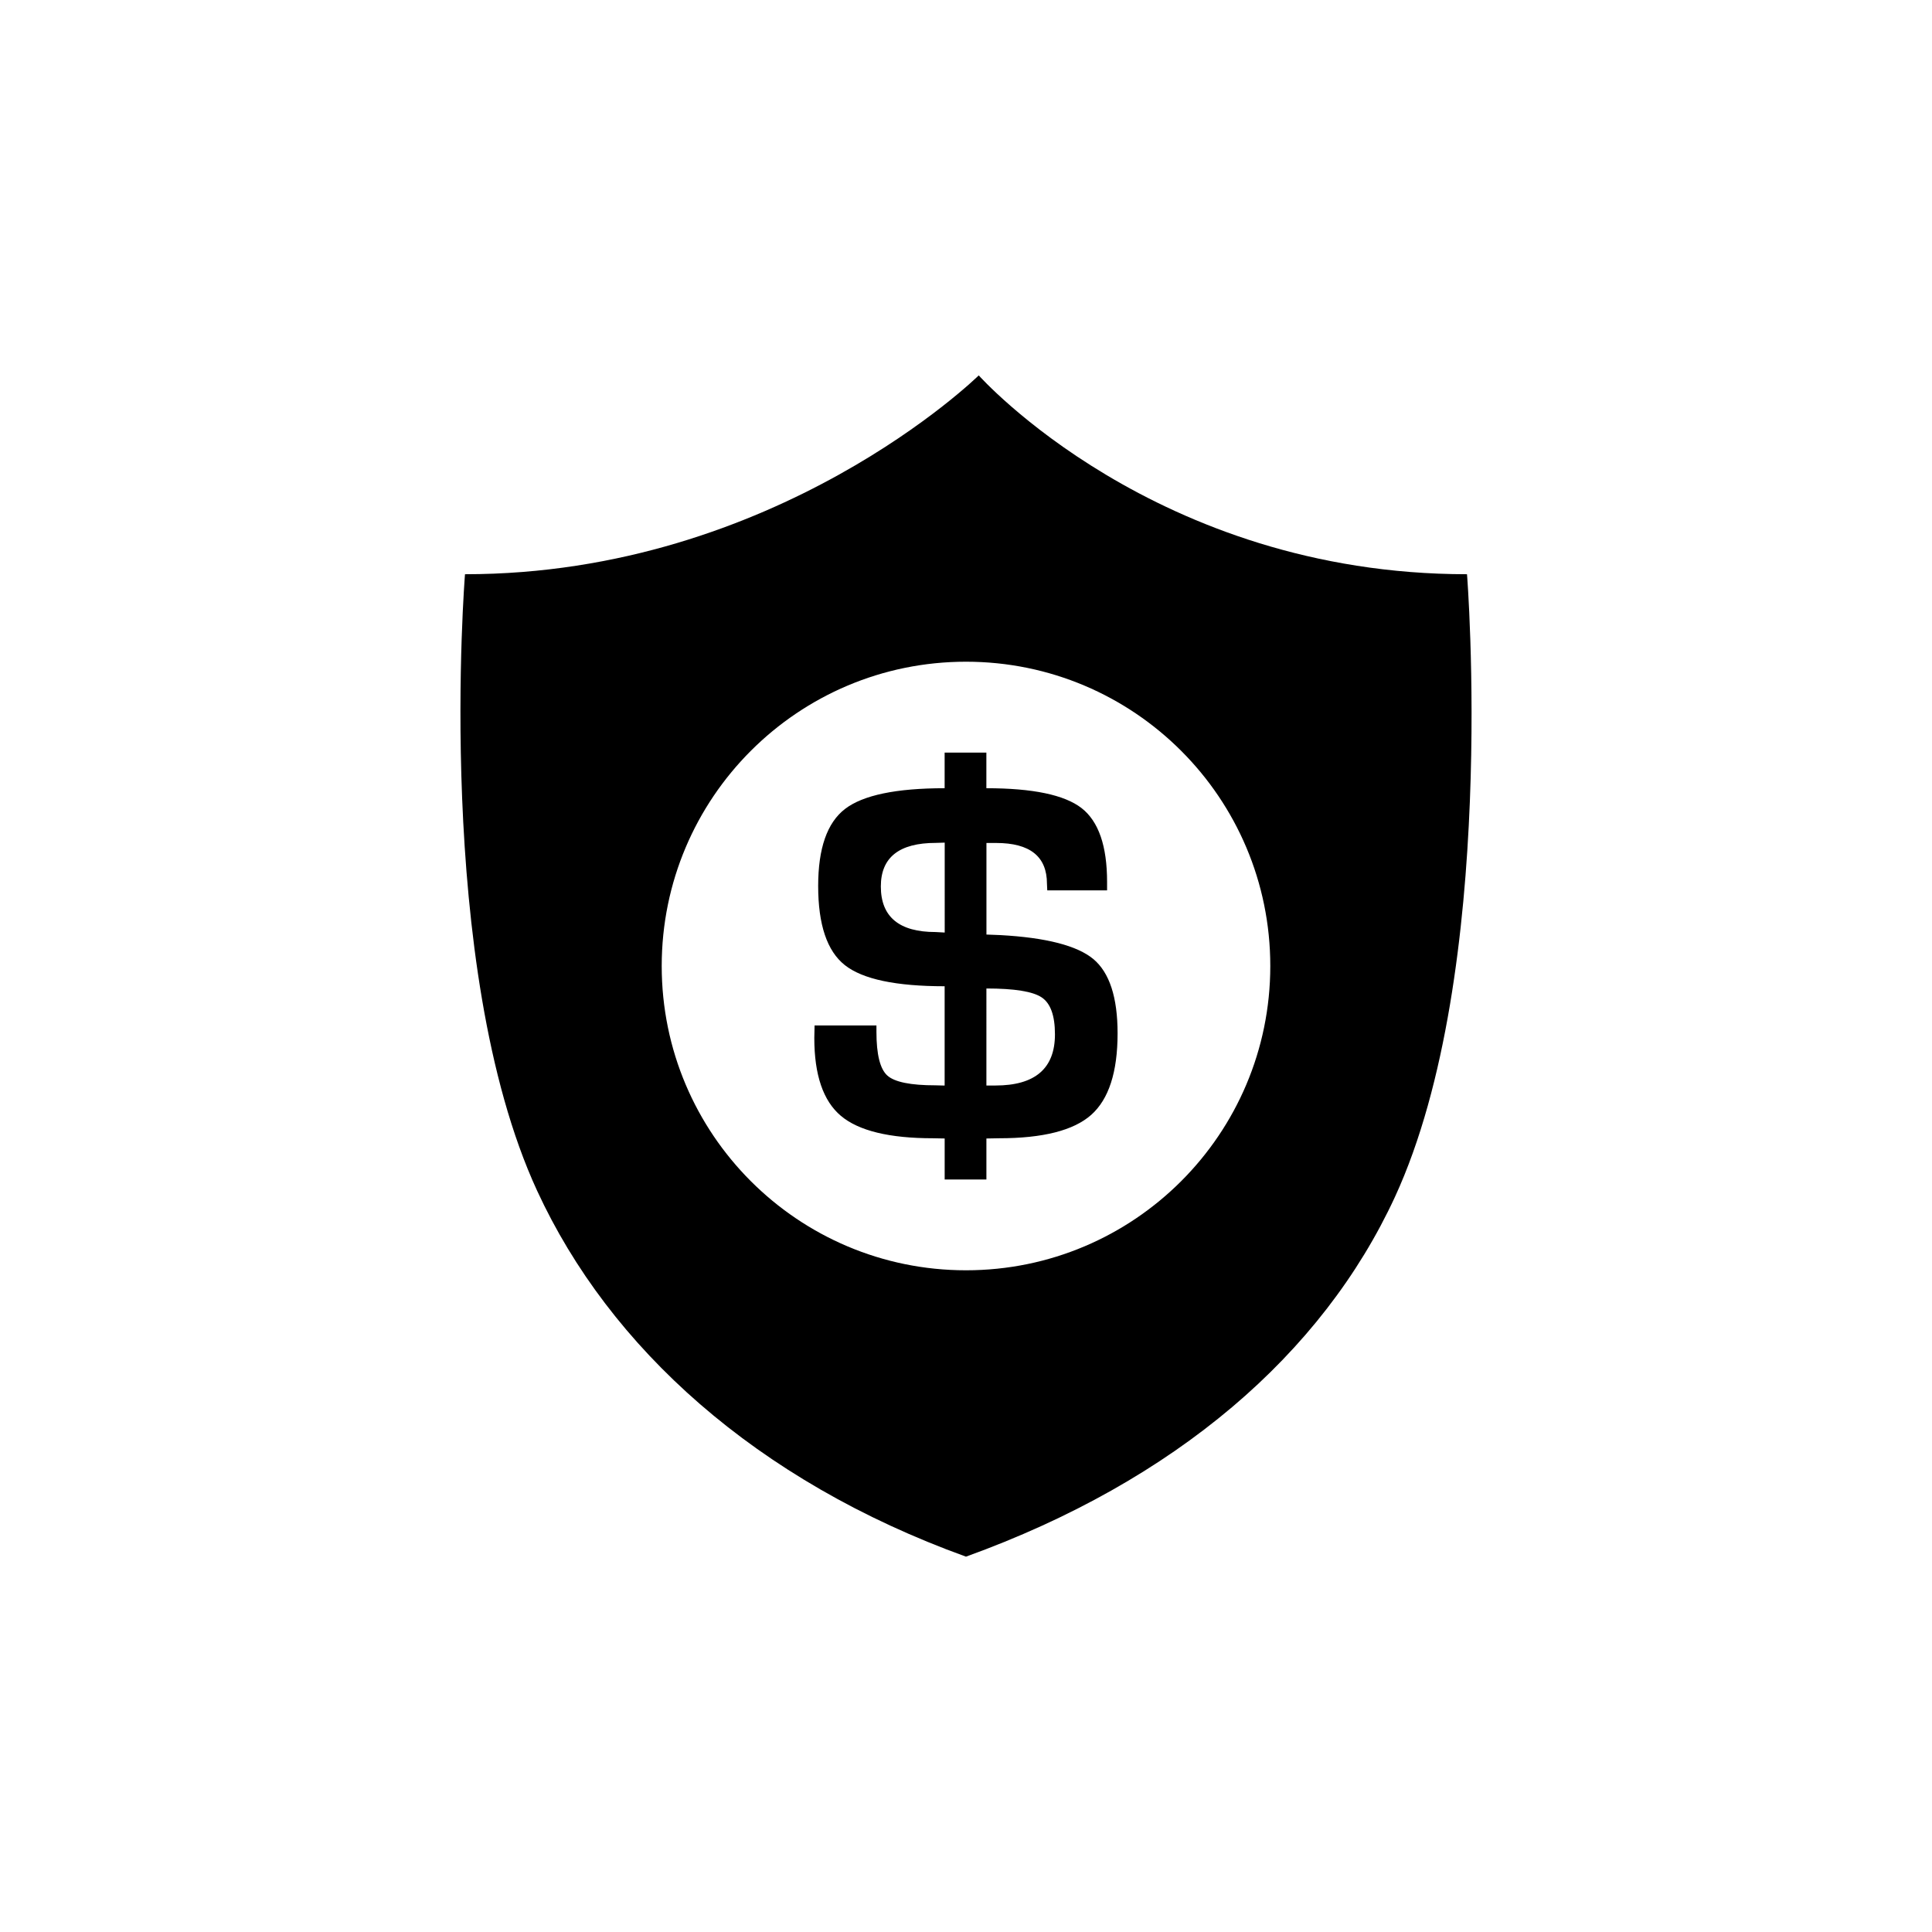 <?xml version="1.0" encoding="utf-8"?>
<!-- Generator: Adobe Illustrator 16.0.0, SVG Export Plug-In . SVG Version: 6.00 Build 0)  -->
<!DOCTYPE svg PUBLIC "-//W3C//DTD SVG 1.1//EN" "http://www.w3.org/Graphics/SVG/1.1/DTD/svg11.dtd">
<svg version="1.1" id="Layer_1" xmlns="http://www.w3.org/2000/svg" xmlns:xlink="http://www.w3.org/1999/xlink" x="0px" y="0px"
	 width="50px" height="50px" viewBox="34.5 -175.5 50 50" enable-background="new 34.5 -175.5 50 50" xml:space="preserve">
<path d="M72.466-160.639c-8.06,0-12.636-5.146-12.636-5.146s-5.236,5.146-13.296,5.146c0,0-0.82,10.136,1.868,15.958
	c1.875,4.061,5.666,7.504,11.097,9.467c5.433-1.962,9.224-5.247,11.101-9.307C73.286-150.344,72.466-160.639,72.466-160.639z
	 M59.5-142.625c-4.35,0-7.875-3.526-7.875-7.875s3.525-7.875,7.875-7.875s7.875,3.526,7.875,7.875S63.85-142.625,59.5-142.625z
	 M60.029-153.686v2.372l0.357,0.014c1.189,0.065,1.993,0.273,2.412,0.622c0.416,0.35,0.625,0.99,0.625,1.921
	c0,1.001-0.228,1.705-0.682,2.109c-0.455,0.404-1.25,0.606-2.383,0.606l-0.33,0.006v1.061h-1.08v-1.061l-0.303-0.006
	c-1.129,0-1.923-0.193-2.383-0.58c-0.458-0.386-0.688-1.058-0.688-2.016l0.007-0.323h1.601v0.165c0,0.584,0.094,0.961,0.281,1.13
	c0.186,0.169,0.602,0.254,1.248,0.254l0.236,0.006v-2.57c-1.26,0-2.121-0.182-2.582-0.546s-0.691-1.048-0.691-2.049
	c0-0.971,0.23-1.635,0.694-1.993c0.464-0.357,1.323-0.537,2.579-0.537v-0.922h1.08v0.922c1.201,0,2.021,0.172,2.463,0.514
	c0.441,0.343,0.661,0.98,0.661,1.911v0.218h-1.548l-0.008-0.171c0-0.704-0.438-1.055-1.316-1.055H60.029z M58.949-153.693
	l-0.23,0.007c-0.949,0-1.423,0.376-1.423,1.127c0,0.786,0.473,1.18,1.417,1.18c0.009,0,0.088,0.004,0.236,0.013V-153.693z
	 M60.029-147.407h0.231c1.028,0,1.542-0.441,1.542-1.324c0-0.484-0.113-0.802-0.343-0.956c-0.229-0.154-0.705-0.231-1.431-0.231
	V-147.407z"/>
</svg>
